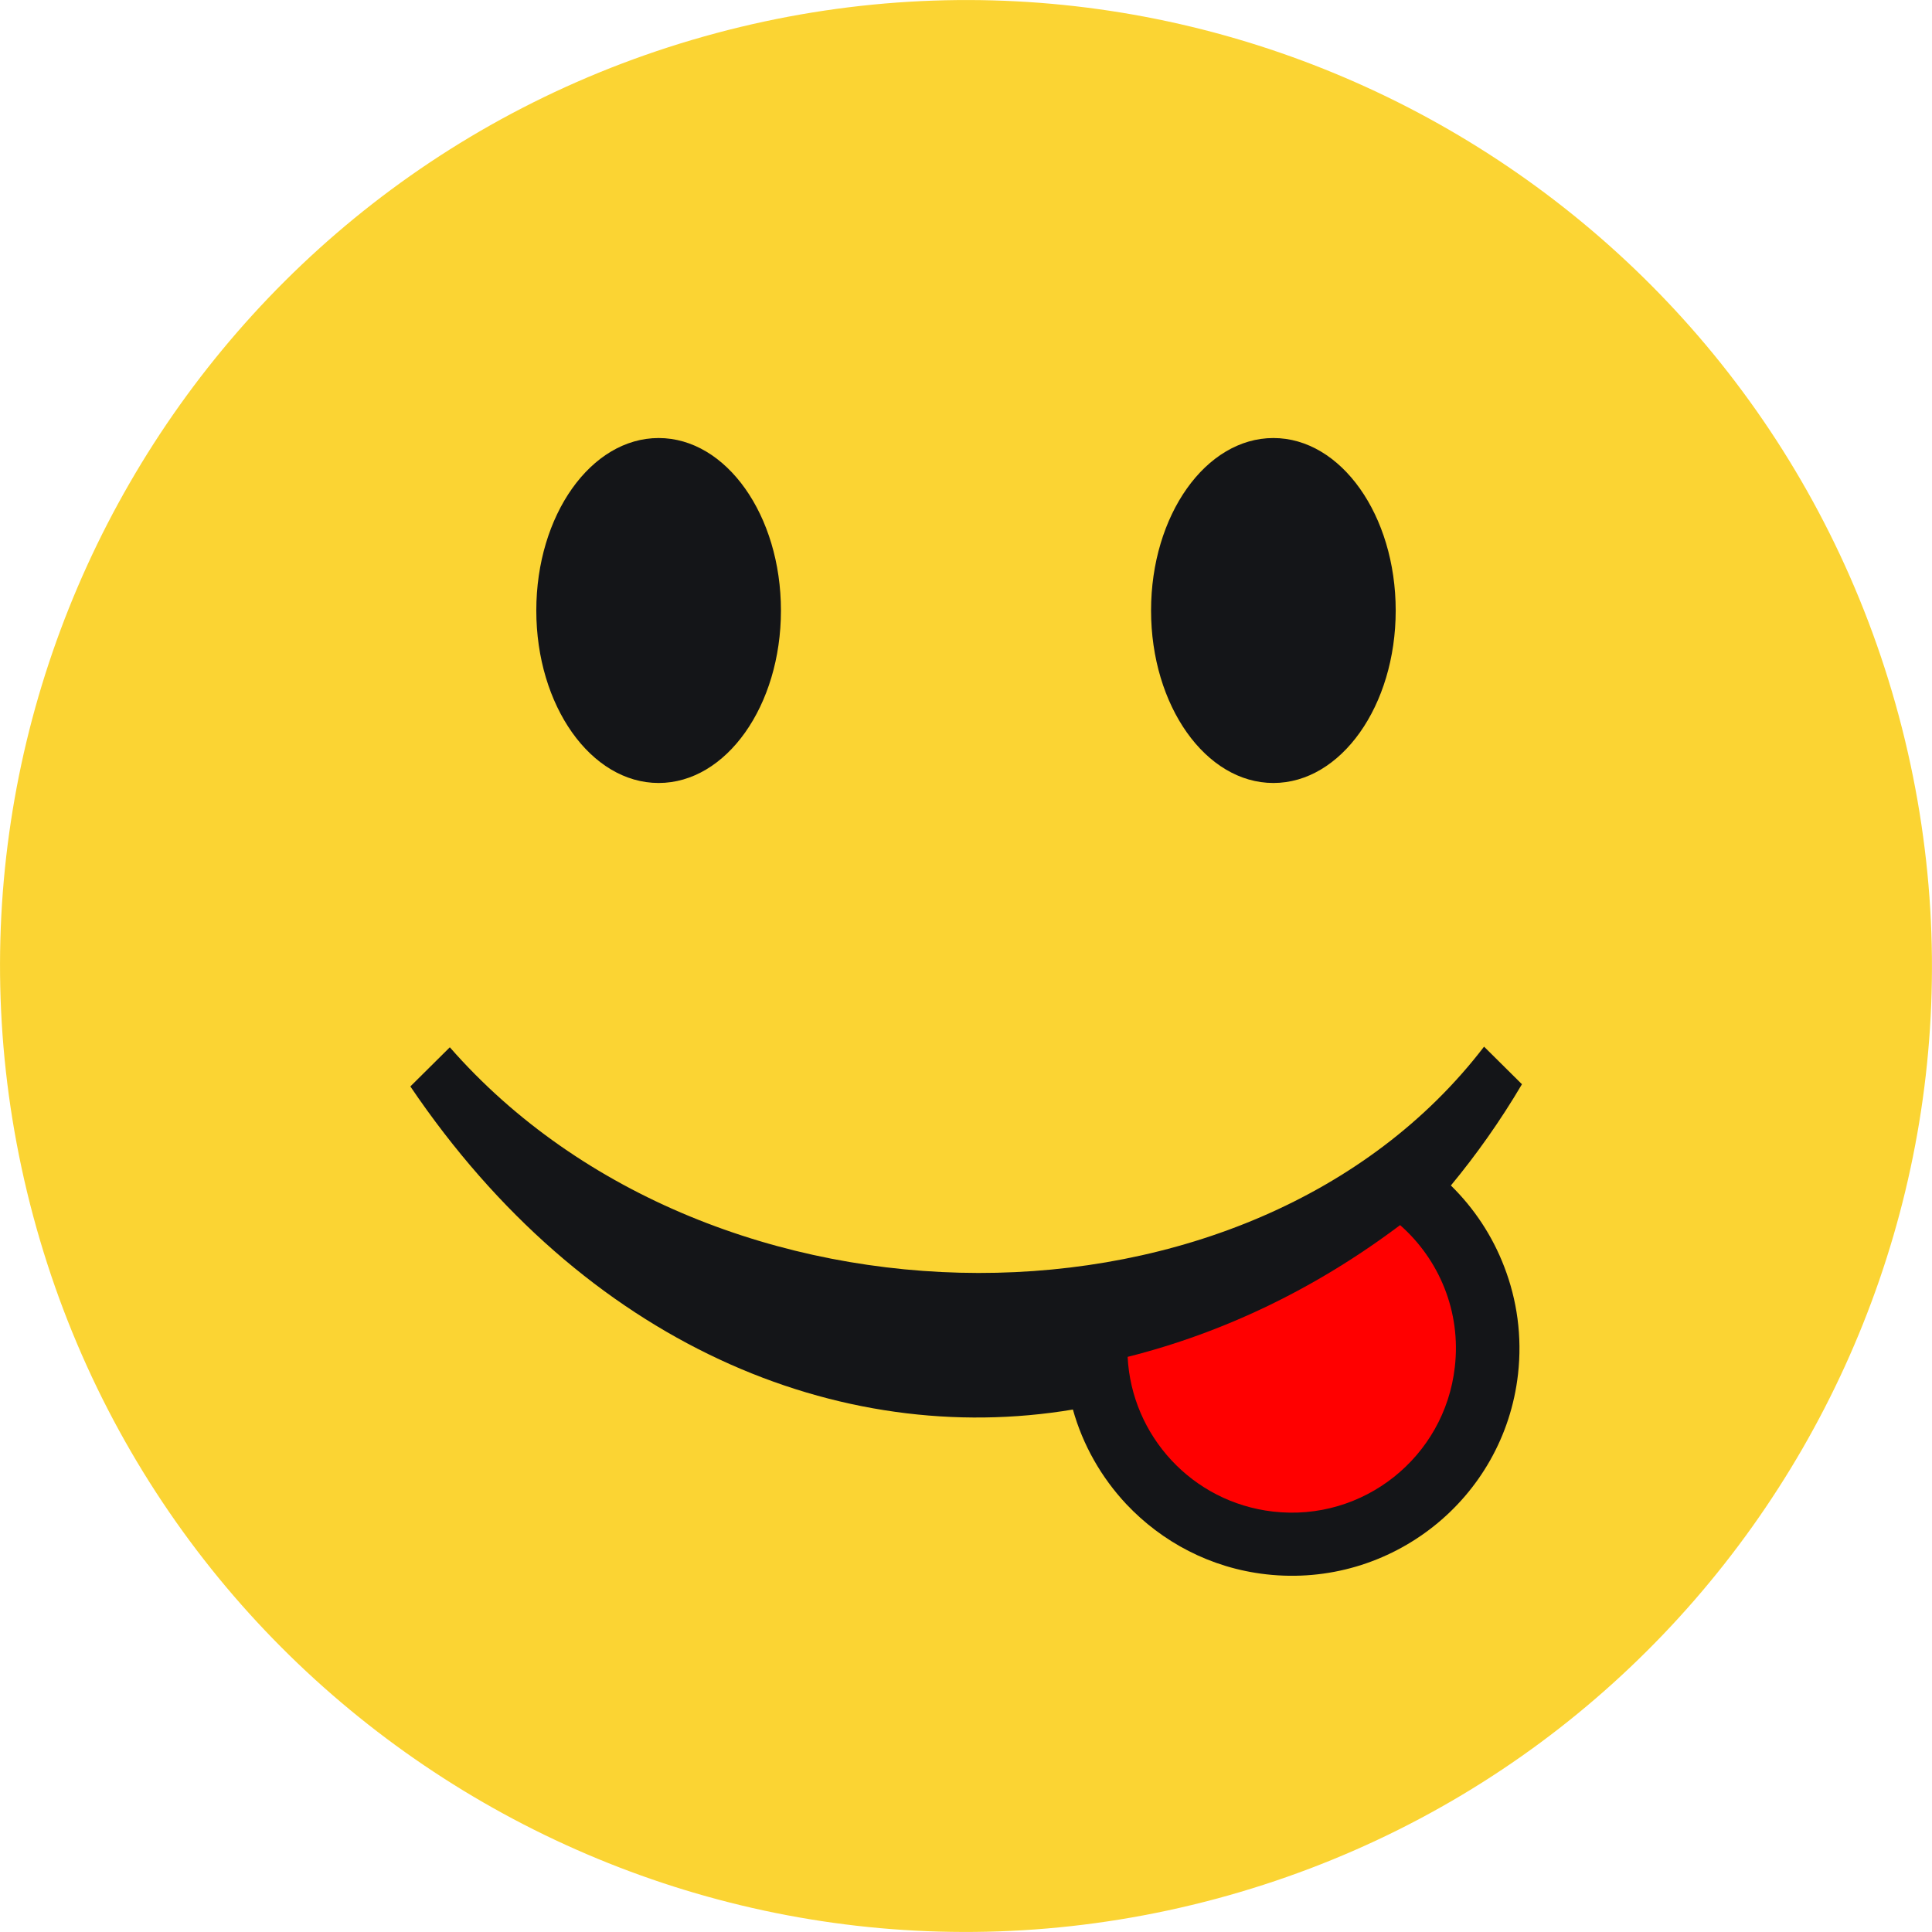 <?xml version="1.0" encoding="utf-8"?><svg version="1.1" id="Layer_1" xmlns="http://www.w3.org/2000/svg" xmlns:xlink="http://www.w3.org/1999/xlink" x="0px" y="0px" viewBox="0 0 122.88 122.88" style="enable-background:new 0 0 122.88 122.88" xml:space="preserve"><style type="text/css">.st0{fill-rule:evenodd;clip-rule:evenodd;fill:#FBD433;} .st1{fill-rule:evenodd;clip-rule:evenodd;fill:#141518;} .st2{fill-rule:evenodd;clip-rule:evenodd;fill:#FF0000;}</style><g><path class="st0" d="M45.54,2.11c32.77-8.78,66.45,10.67,75.23,43.43c8.78,32.77-10.67,66.45-43.43,75.23 c-32.77,8.78-66.45-10.67-75.23-43.43C-6.67,44.57,12.77,10.89,45.54,2.11L45.54,2.11z"/><path class="st1" d="M28.61,66.61c16.69,19.06,51.02,19.23,65.78-0.04l2.41,2.39c-1.38,2.34-2.9,4.48-4.52,6.44 c1.47,1.44,2.64,3.2,3.39,5.16c0.82,2.12,1.15,4.45,0.88,6.84c-0.45,3.97-2.47,7.38-5.37,9.68c-2.9,2.3-6.68,3.5-10.65,3.05 c-3.54-0.4-6.63-2.06-8.9-4.47c-1.58-1.69-2.76-3.75-3.39-6.01c-14.88,2.49-31.05-4.15-42.14-20.55L28.61,66.61L28.61,66.61z M41.89,27.86c4.3,0,7.78,4.91,7.78,10.97c0,6.06-3.48,10.97-7.78,10.97c-4.3,0-7.78-4.91-7.78-10.97 C34.11,32.77,37.59,27.86,41.89,27.86L41.89,27.86z M80.99,27.86c4.3,0,7.78,4.91,7.78,10.97c0,6.06-3.48,10.97-7.78,10.97 c-4.3,0-7.78-4.91-7.78-10.97C73.21,32.77,76.69,27.86,80.99,27.86L80.99,27.86z"/><path class="st2" d="M89.05,77.92c2.48,2.18,3.89,5.5,3.48,9.03c-0.65,5.73-5.83,9.85-11.56,9.19c-5.15-0.59-9-4.83-9.25-9.84 C77.77,84.78,83.64,81.99,89.05,77.92L89.05,77.92z"/></g></svg>